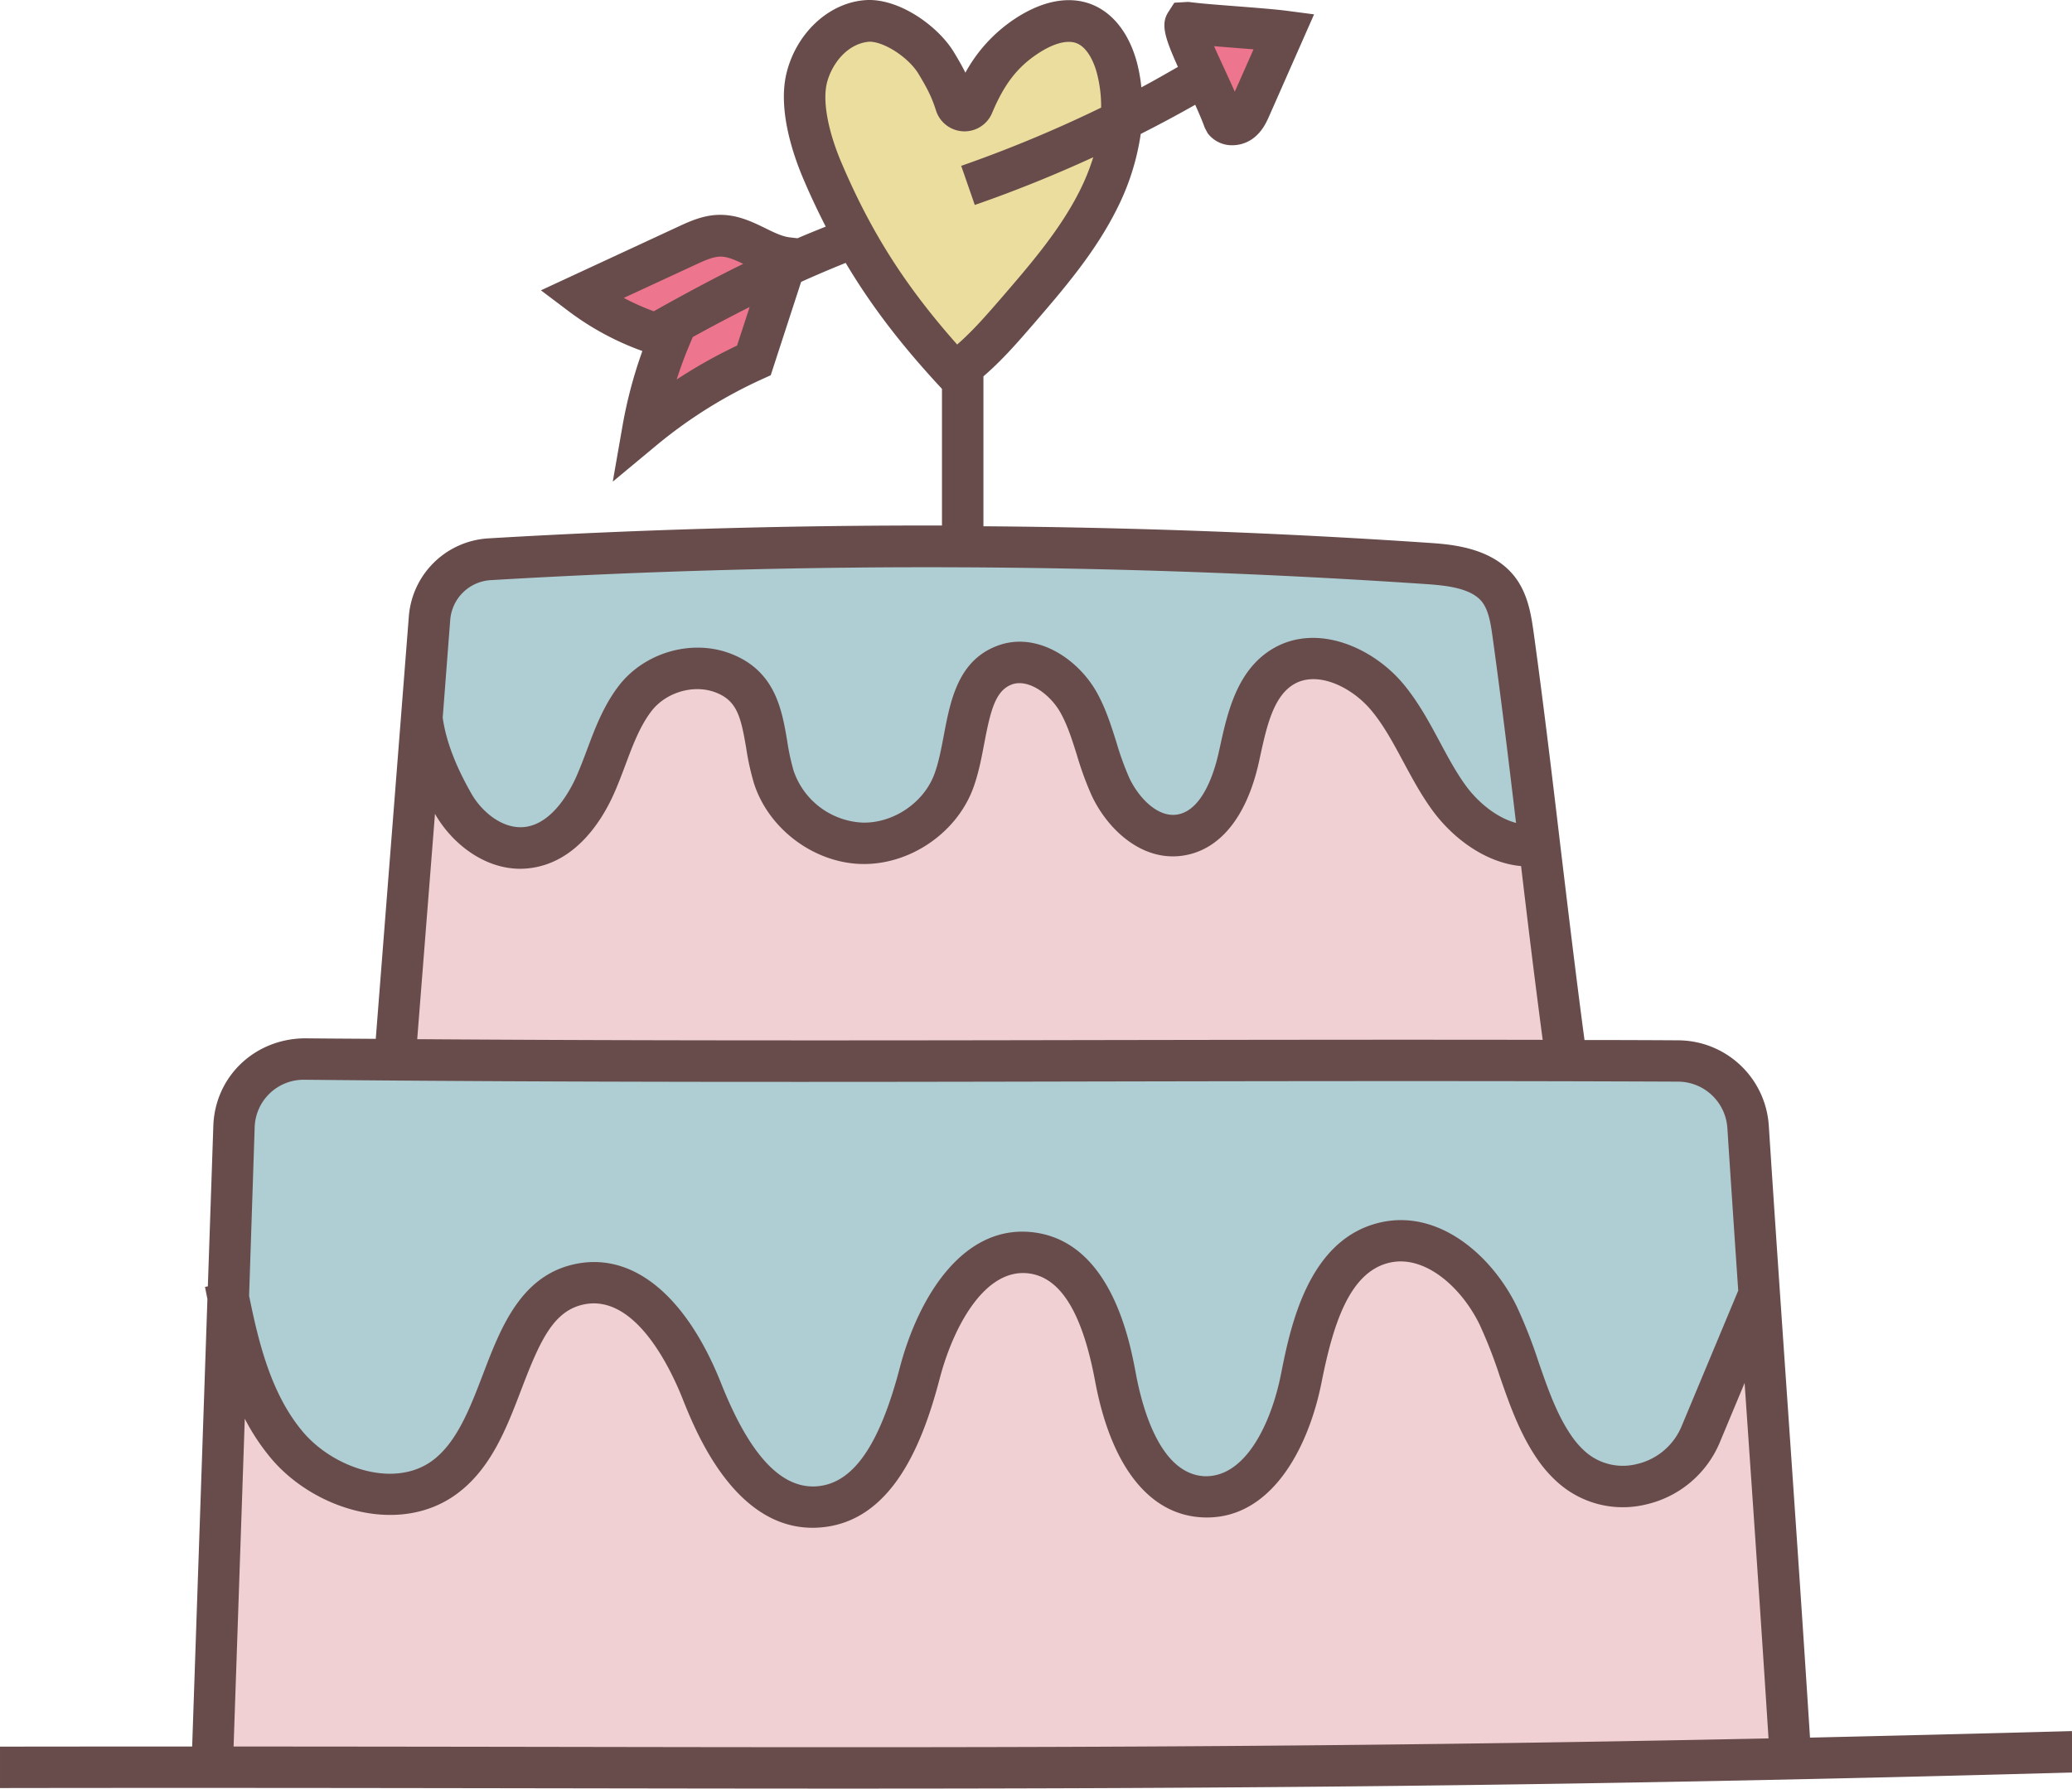 <?xml version="1.0" standalone="no"?><!DOCTYPE svg PUBLIC "-//W3C//DTD SVG 1.1//EN" "http://www.w3.org/Graphics/SVG/1.1/DTD/svg11.dtd"><svg t="1678367489306" class="icon" viewBox="0 0 1186 1024" version="1.1" xmlns="http://www.w3.org/2000/svg" p-id="2674" xmlns:xlink="http://www.w3.org/1999/xlink" width="231.641" height="200"><path d="M715.859 61.321q9.561-21.65 19.109-43.301c-12.524-1.646-42.629-3.306-55.153-4.952-7.019-0.909 14.302 37.151 21.071 56.233 2.068 2.792 6.585 2.634 9.337 0.553s4.241-5.373 5.636-8.534zM332.552 168.849l60.421-28.024c6.15-2.858 12.564-5.781 19.359-5.808 13.564 0 24.837 11.194 38.323 12.774q-9.561 29.315-19.096 58.643a281.284 281.284 0 0 0-63.529 39.811 246.82 246.82 0 0 1 15.342-52.572 146.68 146.68 0 0 1-50.82-24.824z" fill="#ED758D" p-id="2675"></path><path d="M620.513 13.648c10.075 3.951 15.909 14.565 18.766 25.022 6.953 25.311 1.027 52.756-10.786 76.198s-29.144 43.551-46.29 63.424c-10.917 12.656-21.993 25.443-35.663 35.07-32.792-35.478-55.93-68.823-75.776-115.495-6.585-15.369-13.024-37.269-8.889-53.454s17.384-31.066 34.03-32.383c14.144-1.119 32.673 11.931 40.008 24.074 4.939 8.191 8.27 14.341 11.154 23.547a5.268 5.268 0 0 0 9.798 0.553c6.585-15.803 15-28.973 30.289-39.205 9.838-6.572 22.309-11.602 33.358-7.348z" fill="#EBDD9E" p-id="2676"></path><path d="M226.289 603.556l19.57-249.625a36.532 36.532 0 0 1 34.148-33.621 4225.463 4225.463 0 0 1 536.822 2.252c14.974 1.014 31.817 3.068 40.957 14.974 5.61 7.309 7.059 16.883 8.323 26.009 11.668 84.442 19.609 165.539 31.277 249.98z" fill="#F0D0D3" p-id="2677"></path><path d="M121.606 1007.025l12.313-362.025a40.087 40.087 0 0 1 40.522-38.678c261.912 2.634 519.03-0.092 786.21 1.067a40.272 40.272 0 0 1 39.943 37.585c8.099 124.845 16.211 233.558 24.324 361.933z" fill="#F0D0D3" p-id="2678"></path><path d="M241.355 411.52c2.226 17.252 9.495 33.832 18.147 48.924s25.246 27.023 42.511 24.811c18.121-2.331 31.053-18.872 38.52-35.557s11.76-35.109 22.849-49.635 31.896-21.308 49.543-15.026c27.3 9.706 22.717 37.045 29.921 59.789 6.769 21.308 27.814 37.243 50.149 37.967s44.381-13.801 52.519-34.622c9.337-23.942 5.544-58.59 29.578-67.401 16.146-5.926 33.819 6.413 42.234 21.413s11.01 32.581 18.345 48.134 22.23 30.079 39.284 27.866c19.82-2.634 29.855-25.022 34.24-44.539s8.389-42.063 25.628-52.177c19.464-11.391 45.118 0.448 59.512 17.805s21.953 39.39 35.268 57.59 36.505 32.923 57.708 25.232L857.798 337.535s-1.699-16.027-57.761-16.027-502.108-2.173-502.108-2.173-48.345-4.385-51.36 30.54-5.215 61.646-5.215 61.646zM128.967 734.485c6.492 32.923 13.696 67.414 35.452 93.055s63.094 38.191 90.25 18.029c37.783-28.143 31.909-102.418 78.384-110.622 33.108-5.847 56.352 30.487 68.665 61.422s32.094 68.125 65.662 66.387c34.741-1.804 50.267-43.169 59.051-76.567s30.434-73.959 64.793-68.797c30.369 4.57 41.655 41.194 47.238 71.114s19.175 66.453 49.833 68.336c32.278 1.989 50.241-36.242 56.523-67.743s16.053-70.127 47.528-77.699c27.366-6.585 53.165 16.751 65.294 41.839s16.778 53.836 32.923 76.58a61.369 61.369 0 0 0 7.994 9.126c23.705 22.388 63.042 11.852 75.171-18.437l33.318-79.622-12.564-114.731s-2.226-18.872-58.353-18.872H191.864s-56.47-5.07-57.945 37.704z" fill="#AFCED3" p-id="2679"></path><path d="M314.813 1023.816c57.945 0.092 113.362 0.184 167.949 0.184 216.109 0 418.337-1.317 703.849-9.219l-0.658-23.705c-52.677 1.462-102.352 2.634-149.92 3.74-4.214-66.057-8.428-127.269-12.629-188.322-3.661-52.98-7.322-105.961-10.97-162.233a52.203 52.203 0 0 0-51.716-48.661q-26.879-0.171-53.757-0.171c-4.873-36.532-9.219-72.932-13.459-108.239-4.833-40.746-9.824-82.888-15.672-125.227-1.317-9.113-3.003-21.611-10.667-31.606-13.169-17.12-36.874-18.727-49.556-19.583-84.495-5.742-169.568-8.837-254.695-9.482V215.455c10.535-9.047 19.517-19.372 28.235-29.46 17.384-20.149 35.36-40.97 47.897-65.847a139.49 139.49 0 0 0 13.907-43.459q15.803-7.994 31.185-16.712c2.199 4.912 4.175 9.535 5.465 13.169l1.673 3.147a17.305 17.305 0 0 0 14.091 6.861 20.057 20.057 0 0 0 11.773-3.832c5.439-3.951 7.902-9.614 9.535-13.314l25.496-57.787-15.685-2.054c-6.413-0.843-17.318-1.686-28.209-2.542-10.43-0.803-20.847-1.593-26.958-2.397A12.208 12.208 0 0 0 679.538 1.111l-7.375 0.448-3.503 5.465c-4.346 6.795-1.975 14.486 5.584 31.277-6.94 3.951-13.854 7.981-20.939 11.708a92.357 92.357 0 0 0-2.634-14.605c-4.504-16.462-13.709-28.143-25.891-32.923-12.919-5.044-28.38-2.081-44.275 8.547a87.063 87.063 0 0 0-27.919 30.579c-1.87-3.78-4.017-7.507-6.585-11.734-9.087-15.066-31.87-31.369-51.084-29.763-20.478 1.633-38.797 18.582-44.578 41.194-5.386 21.071 3.608 47.291 9.456 61.027 4.082 9.614 8.363 18.648 12.84 27.405-5.373 2.186-10.746 4.32-16.159 6.677l-4.504-0.527c-4.254-0.5-8.955-2.792-13.96-5.268-7.335-3.569-15.645-7.625-25.786-7.625-9.508 0-17.713 3.845-24.297 6.901l-78.305 36.321 15.711 11.852a160.166 160.166 0 0 0 42.353 22.901 259.541 259.541 0 0 0-11.391 42.998l-5.557 31.778 24.811-20.623a269.537 269.537 0 0 1 60.856-38.125l4.754-2.16 17.397-53.454q12.853-5.795 25.509-10.865c14.394 24.232 31.488 46.567 53.718 70.614l1.396 1.514v78.226c-86.825-0.171-173.664 2.239-259.91 7.375a48.529 48.529 0 0 0-45.263 44.763l-18.924 241.75c-13.485-0.105-27.01-0.158-40.483-0.303-28.67 0.171-51.518 21.743-52.493 50.136l-3.134 91.869-1.633 0.316 1.383 6.94-8.731 256.196c-35.347 0-71.839 0-109.99 0.066v23.705c116.996-0.184 219.52-0.013 314.813 0.132z m42.247-853.268l40.891-18.924c4.965-2.305 10.101-4.688 14.486-4.715 3.885 0 8.165 1.844 12.972 4.148-16.409 8.06-33.371 17.12-51.202 27.155a135.802 135.802 0 0 1-17.146-7.665z m64.82 27.3a292.149 292.149 0 0 0-34.543 19.412c2.054-6.44 4.385-12.801 6.98-19.03l2.212-5.268q16.725-9.219 32.555-17.186zM706.483 27.37l11.023 0.869-10.72 24.271c-1.936-4.399-4.082-9.034-6.176-13.591-1.725-3.714-3.819-8.244-5.676-12.471z m-224.814 65.847c-7.836-18.437-10.944-35.557-8.31-45.882 2.805-10.931 11.76-22.493 24.297-23.468 8.573 0 22.493 9.126 28.103 18.437 4.82 7.981 7.546 13.169 10.009 20.979a17.12 17.12 0 0 0 32.041 1.554c6.822-16.356 14.328-26.181 25.917-33.924 8.902-5.966 17.002-8.297 22.48-6.176 7.032 2.739 10.535 12.853 11.642 17.12a74.143 74.143 0 0 1 2.436 19.754A745.306 745.306 0 0 1 550.189 94.955l7.77 22.388c23.007-7.981 45.619-17.12 67.809-27.313a125.636 125.636 0 0 1-7.902 19.504c-11.22 22.256-28.222 41.971-44.67 61.027-7.994 9.219-16.198 18.753-25.325 26.681-29.829-33.674-49.359-64.451-66.202-104.051zM280.731 332.149a4231.178 4231.178 0 0 1 535.36 2.239c12.445 0.843 26.233 2.41 32.344 10.364 3.845 5.018 4.978 13.169 5.979 20.426 4.939 35.702 9.219 71.114 13.354 105.961-11.01-2.95-21.677-11.681-28.683-21.255-5.557-7.625-10.101-16.08-14.895-25.022-6.005-11.194-12.208-22.77-20.808-33.147-17.357-20.939-49.398-35.202-74.631-20.452-20.794 12.182-26.194 36.874-30.513 56.628l-0.711 3.161c-2.199 9.969-8.968 33.371-24.126 35.347-11.023 1.514-21.795-9.93-27.01-21.071a164.525 164.525 0 0 1-7.283-20.123c-3.042-9.587-6.071-19.412-11.339-28.854-10.72-19.109-34.24-34.991-56.628-26.734-22.757 8.363-27.116 31.317-30.948 51.571-1.58 8.297-3.068 16.119-5.623 22.664-6.348 16.264-23.889 27.656-41.075 27.089a43.828 43.828 0 0 1-39.245-29.71 130.126 130.126 0 0 1-3.674-17.12c-3.095-18.2-6.967-40.825-33.569-50.333-22.072-7.836-48.555 0.145-62.949 19.017-8.639 11.326-13.446 24.126-18.082 36.505-1.949 5.268-3.951 10.43-6.163 15.5-3.556 7.902-13.499 26.615-29.196 28.63-12.801 1.593-24.837-8.679-30.724-18.951-9.219-16.159-14.631-30.421-16.488-43.604l4.306-56.009a24.732 24.732 0 0 1 23.02-22.717z m-31.751 133.748a4.807 4.807 0 0 1 0.237 0.448c9.219 16.027 27.379 31.04 48.582 31.04a44.684 44.684 0 0 0 5.729-0.382c26.615-3.411 41.391-28.077 47.831-42.471 2.449-5.492 4.583-11.168 6.716-16.844 4.214-11.273 8.218-21.901 14.736-30.461 8.178-10.707 23.705-15.461 36.15-11.036 12.906 4.596 15.092 14.118 18.134 31.975a149.419 149.419 0 0 0 4.451 20.228c8.218 25.904 33.898 45.355 61.066 46.238s53.994-16.844 63.95-42.142c3.345-8.586 5.11-17.884 6.822-26.865 3.543-18.674 6.374-30.289 15.803-33.753s21.914 5.597 27.787 16.08c4.069 7.256 6.677 15.553 9.442 24.337a186.122 186.122 0 0 0 8.402 23.046c9.047 19.398 28.472 37.638 51.558 34.622 21.466-2.805 37.177-21.874 44.236-53.744l0.698-3.226c3.701-16.883 7.52-34.332 19.346-41.273 13.406-7.902 33.108 1.514 44.381 15.132 7.085 8.547 12.471 18.582 18.174 29.21 4.978 9.219 10.114 18.872 16.659 27.827 11.852 16.238 30.658 30.131 50.781 31.962 3.859 32.515 7.902 65.847 12.379 99.481-86.378-0.158-172.15 0-255.722 0.132-127.203 0.25-258.119 0.395-388.496-0.514zM174.059 618.174h0.303c151.684 1.528 304.857 1.317 453.025 0.988 108.515-0.198 220.745-0.408 333.184 0.092a28.406 28.406 0 0 1 28.156 26.484c2.081 31.922 4.148 62.739 6.229 93.147L962.679 816.201a36.611 36.611 0 0 1-26.207 22.098 32.515 32.515 0 0 1-29.829-7.902 50.188 50.188 0 0 1-6.453-7.362c-8.837-12.445-13.973-27.287-19.425-42.985a289.528 289.528 0 0 0-12.458-31.857c-13.999-28.973-44.618-56.352-78.713-48.2-41.036 9.798-51.031 59.934-56.404 86.918-5.531 27.774-20.307 59.407-44.17 58.222-24.574-1.62-34.912-37.533-38.863-58.748-3.437-18.332-13.88-74.143-57.142-80.649-40.917-6.111-67.164 36.005-78.028 77.502-11.852 45.118-27.168 66.65-48.2 67.743-20.004 0.961-37.836-18.24-53.994-58.933-19.635-49.372-49.411-74.407-81.729-68.718-32.581 5.742-44.302 36.426-54.626 63.489-7.322 19.135-14.868 38.929-28.788 49.293-21.808 16.251-56.562 4.491-74.13-16.198-18.147-21.387-25.39-50.715-30.935-78.055l3.187-96.386a28.051 28.051 0 0 1 28.288-27.3z m-18.674 217.031c24.877 29.315 73.577 44.302 106.356 19.873 19.451-14.486 28.261-37.546 36.769-59.855 10.746-28.117 18.556-45.408 36.611-48.595 28.63-5.018 48.424 36.163 55.575 54.139 7.362 18.437 29.42 73.92 74.42 73.906 0.948 0 1.91 0 2.871-0.079 43.13-2.226 60.579-49.806 69.903-85.39 7.902-30.105 26.194-63.871 51.584-60.079 17.884 2.7 30.105 22.836 37.348 61.567 9.047 48.45 30.632 76.145 60.75 77.989 39.034 2.41 61.119-38.323 68.876-77.238 6.44-32.304 15.579-62.936 38.652-68.481 20.412-4.912 41.549 14.144 51.861 35.478a269.8 269.8 0 0 1 11.444 29.341c5.755 16.58 11.694 33.74 22.493 48.95a73.301 73.301 0 0 0 9.535 10.878 55.943 55.943 0 0 0 51.189 13.841 60.316 60.316 0 0 0 43.037-36.268l13.946-33.424c0.369 5.426 0.751 10.878 1.119 16.304 4.188 60.698 8.376 121.566 12.564 187.202-263.387 5.518-459.742 5.268-697.448 4.846-57.194-0.092-117.128-0.171-181.131-0.198l6.4-187.689a123.291 123.291 0 0 0 15.276 22.981z" fill="#684C4B" p-id="2680"></path></svg>